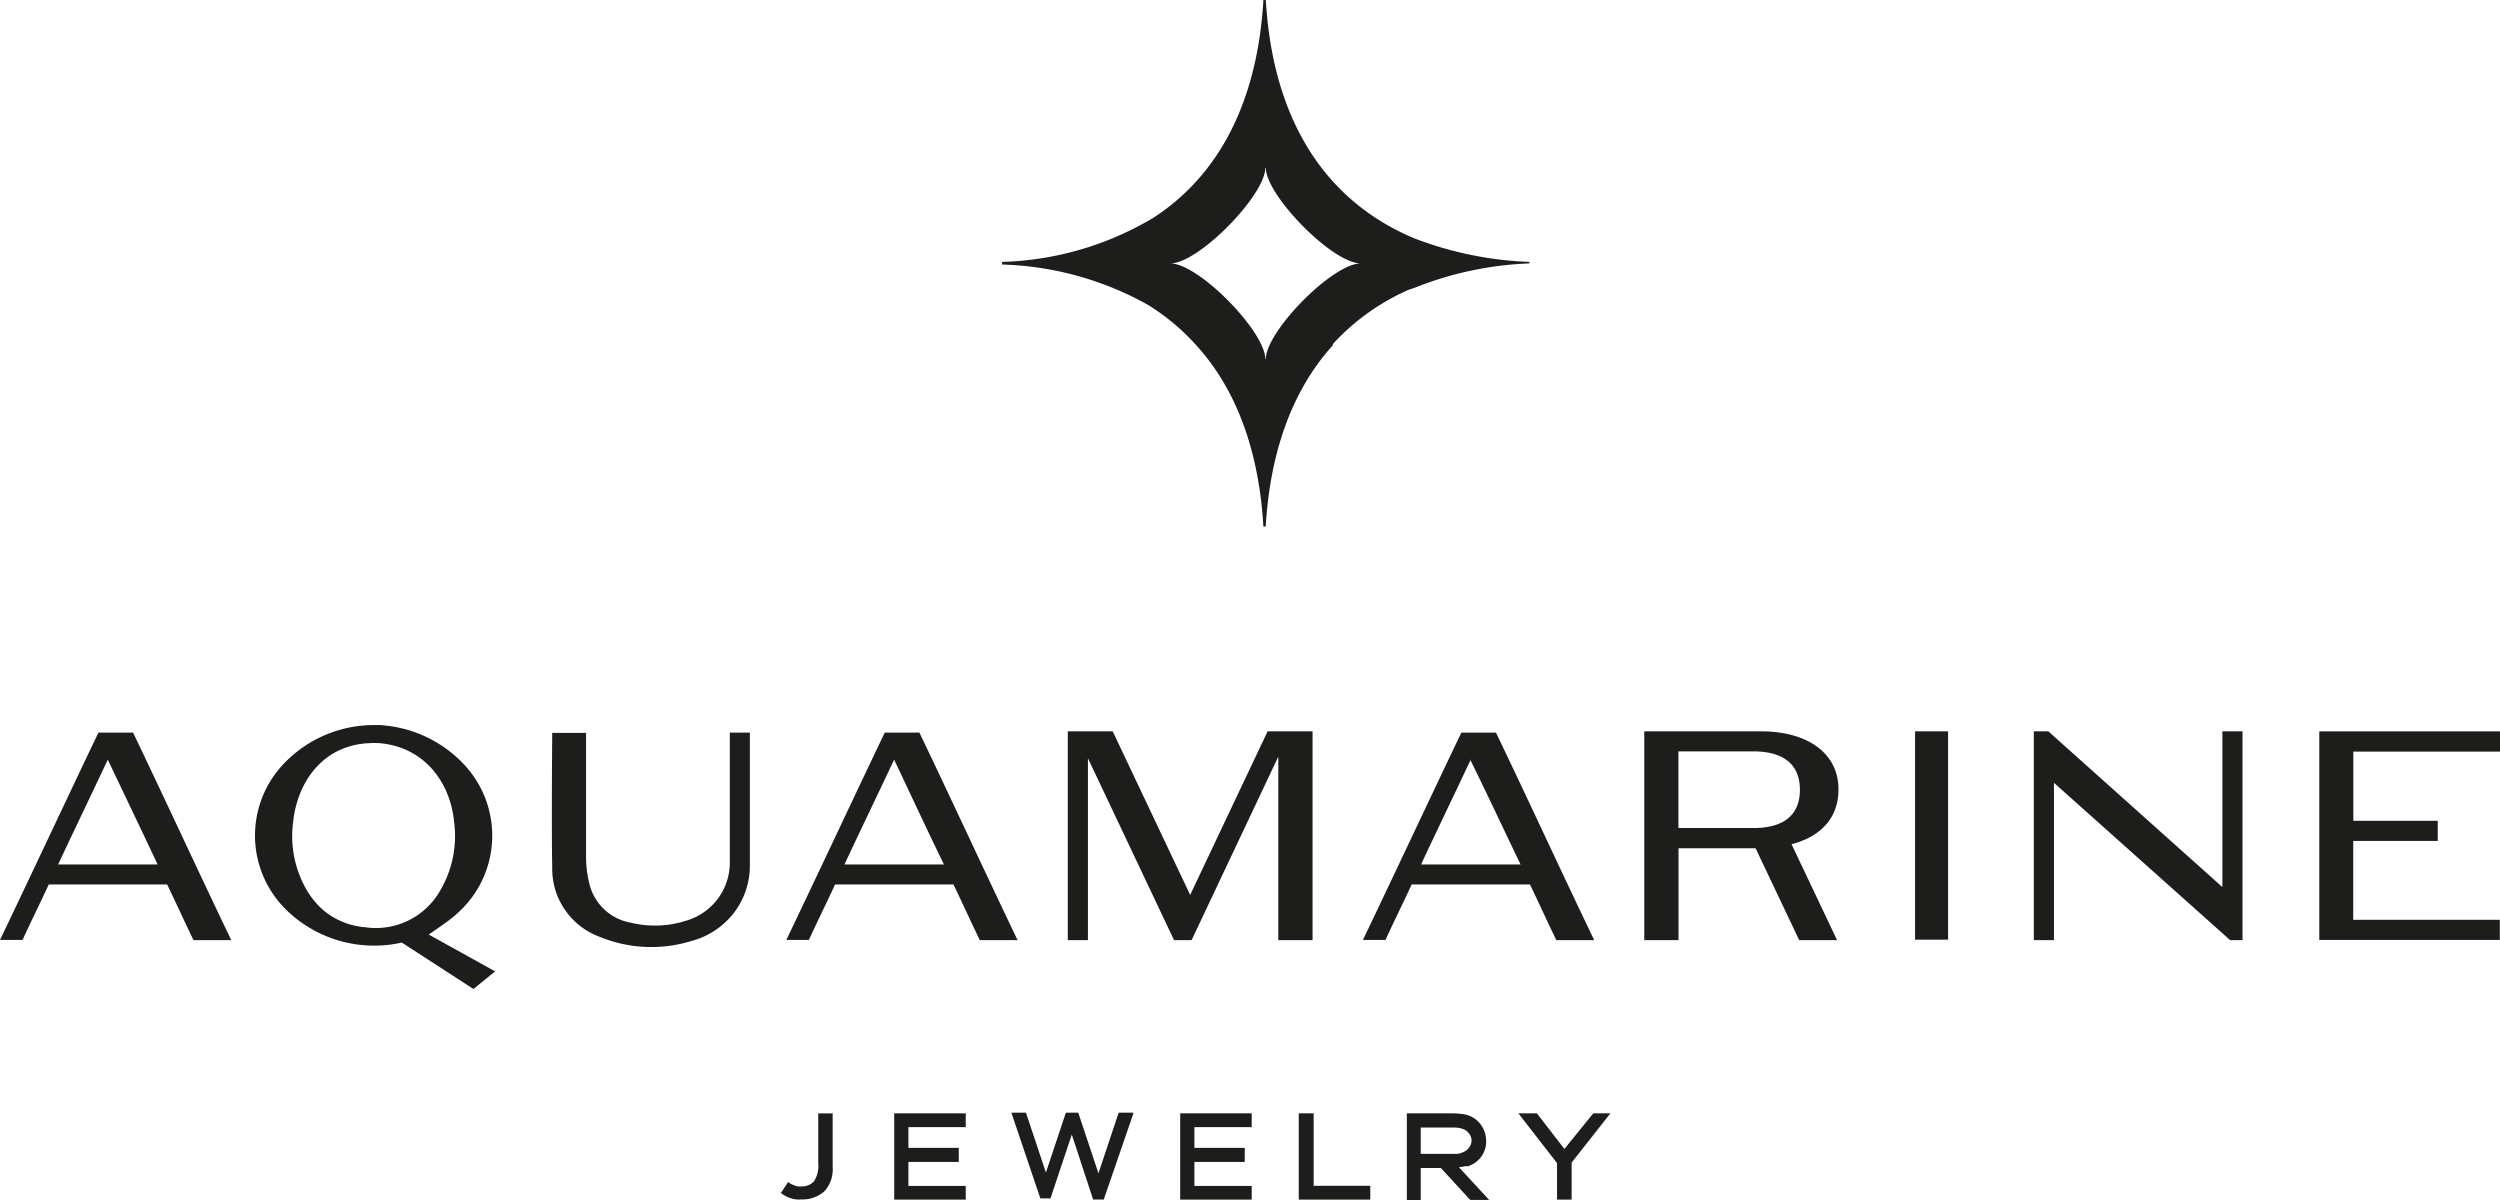 <svg xmlns="http://www.w3.org/2000/svg" xmlns:xlink="http://www.w3.org/1999/xlink" viewBox="0 0 248.18 119.15"><defs>
<style>.cls-1{fill:#1d1d1b;fill-rule:evenodd;}</style>
<symbol id="aquamarine_name" data-name="aquamarine_name" viewBox="0 0 248.18 26.2">
<path id="aquamarine" class="cls-1" d="M10.7,3.43c-1.65,3.52-3.29,6.9-4.93,10.41h9.88C14,10.34,12.4,7,10.7,3.43ZM36.12,20.06a7.5,7.5,0,0,1-3.93-1.6,8.24,8.24,0,0,1-1.74-2.08,10.63,10.63,0,0,1-1.35-6.75c.38-3.77,2.78-7.57,7.45-7.83a8.9,8.9,0,0,1,1.19,0c4.55.43,7,4.08,7.34,7.82a10.62,10.62,0,0,1-1.35,6.75,7.34,7.34,0,0,1-7.61,3.68Zm6.44.74c1-.71,2-1.34,2.83-2.1A10.32,10.32,0,0,0,46,3.84,12.51,12.51,0,0,0,40.13.38h0L39.34.2h0C39,.15,38.76.1,38.46.07L37.83,0h-.52a12.34,12.34,0,0,0-9.14,3.84,10.32,10.32,0,0,0,.38,14.63,12.49,12.49,0,0,0,11.34,3.12L47,26.2l2.15-1.75L42.57,20.8ZM220.62.62V16.08L203.34.62H201.9V21.35h2V5.73l17.49,15.62h1.23V.62Zm-41.94,5.8c0,3.14-2.49,3.8-4.58,3.8h-7.48V2.61h7.45c2.1,0,4.61.66,4.61,3.82Zm-.84,5.41c3-.78,4.67-2.69,4.67-5.44,0-3.56-3-5.77-7.73-5.77H163.23V21.35h3.4V12.23h7.65l4.33,9.12h3.76l-4.52-9.52ZM125.84.62l-7.69,16.24L110.46.62H106V21.35h2V3.29l8.55,18.06h1.74l8.61-18.22V21.35h3.4V.62Zm67.55,0q0,10.19,0,20.39a2.85,2.85,0,0,1,0,.29h-3.28v-.76q0-9.63,0-19.26c0-.22,0-.44,0-.66ZM72.44.75h2v.66c0,4.12,0,8.23,0,12.35a7.73,7.73,0,0,1-1.35,4.56,7.88,7.88,0,0,1-4.47,3.12A13.48,13.48,0,0,1,59.48,21a7.19,7.19,0,0,1-4.66-6.86c-.08-4.36,0-13.25,0-13.37h3.36c0,.28,0,8.42,0,12.25a11.21,11.21,0,0,0,.33,2.74,5.15,5.15,0,0,0,4.12,3.86,10.18,10.18,0,0,0,5.61-.24,6,6,0,0,0,4.21-5.69c0-4.05,0-12.63,0-13ZM248.18.63v2H233.62V9.5H242v2h-8.39v7.83h14.55v2H230.24V.63ZM146,3.43c-1.65,3.52-3.29,6.9-4.93,10.41h9.88c-1.68-3.49-3.25-6.86-5-10.41Zm-5.86,12.39c-.84,1.84-1.76,3.66-2.6,5.51h-2.24c3.32-6.93,6.49-13.72,9.77-20.58h3.44c3.28,6.83,6.43,13.69,9.75,20.6H154.5c-.89-1.83-1.72-3.67-2.62-5.53ZM88.76,3.43c-1.65,3.52-3.29,6.9-4.93,10.41h9.88C92,10.34,90.46,7,88.76,3.43ZM82.9,15.82c-.84,1.84-1.76,3.66-2.6,5.51H78.06C81.38,14.4,84.55,7.61,87.83.75h3.44c3.28,6.83,6.43,13.69,9.75,20.6H97.27c-.89-1.83-1.72-3.67-2.62-5.53Zm-78.06,0c-.84,1.84-1.76,3.66-2.6,5.51H0C3.32,14.4,6.49,7.61,9.77.75h3.44c3.28,6.83,6.43,13.69,9.75,20.6H19.21c-.89-1.83-1.72-3.67-2.62-5.53Z"/>
</symbol>
<symbol id="aquamarine_jewelry" data-name="aquamarine_jewelry" viewBox="0 0 82.37 8.68">
<path id="jewelry" class="cls-1" d="M39.66,8.63h7.1V7.27H41.07V4.89h5V3.49h-5V1.43h5.69V.06h-7.1V8.63ZM3.73,5A2.85,2.85,0,0,1,3.3,6.82a1.63,1.63,0,0,1-1.23.5l-.36,0a2.55,2.55,0,0,1-.88-.37L.75,6.87,0,8,.06,8a3.1,3.1,0,0,0,1.48.61,4.38,4.38,0,0,0,.56,0,3.27,3.27,0,0,0,2.22-.79A3.2,3.2,0,0,0,5.16,5.4V.07H3.73V5ZM80.67.06,77.8,3.6,75.07.06H73.23L77.07,5V8.63h1.45V4.95L82.37.06ZM52.91.06H51.43V8.63h7.1V7.26H52.91V.06ZM31.54,6l-2-6,0-.06H28.33l-2,6-2-6,0-.06H22.86l2.92,8.63h1l2.12-6.34L31,8.57l0,.05h1.07L35,.11,35,0H33.55l-2,6ZM67.57,4a3.38,3.38,0,0,1-.45.09H63.54V1.47H66.8a3,3,0,0,1,.79.1,1.32,1.32,0,0,1,1,1.19,1.33,1.33,0,0,1-1,1.21Zm.56,1.34A2.57,2.57,0,0,0,70,2.42,2.63,2.63,0,0,0,67.8.15,9.48,9.48,0,0,0,66.63.06H62.16V8.68h1.38V5.49h2l2.91,3.17,0,0h1.88l-3-3.25a5.75,5.75,0,0,0,.75-.12ZM11.27,8.63h7.1V7.27H12.68V4.89h5V3.49h-5V1.43h5.69V.06h-7.1V8.63Z"/></symbol>
<symbol id="aquamarine_star" data-name="aquamarine_star" viewBox="0 0 52.34 52.29">
<path id="star" class="cls-1" d="M32.84,34.27c-4.09,4.51-6.24,10.69-6.67,18h-.23c-.43-7.33-2.58-13.51-6.67-18h0a21.9,21.9,0,0,0-4.78-4A31.48,31.48,0,0,0,0,26.26V26a31,31,0,0,0,15-4.37C21.89,17.17,25.38,9.56,25.94,0h.24c.64,11,5.18,19.45,14.34,23.49h0l0,0,.4.17A35.45,35.45,0,0,0,52.34,26v0h0v.15h0v0a34.1,34.1,0,0,0-10.8,2.19c-.41.17-.81.31-1.19.43a22.45,22.45,0,0,0-7.52,5.39Zm2.77-8.12h0v0c-2.82,0-9.43-6.77-9.43-9.49h-.05c0,2.71-6.61,9.49-9.43,9.49v0h0v0c2.82,0,9.43,6.77,9.43,9.49h.05c0-2.72,6.61-9.49,9.43-9.49v0Z"/>
</symbol>
</defs>
<title>Ресурс 4</title>
<g id="Слой_2" data-name="Слой 2">
<g id="Слой_1-2" data-name="Слой 1">
<use width="248.18" height="26.2" transform="translate(0 71.98)" xlink:href="#aquamarine_name"/>
<use width="82.37" height="8.68" transform="translate(77.5 110.46)" xlink:href="#aquamarine_jewelry"/>
<use width="52.34" height="52.29" transform="translate(99.48)" xlink:href="#aquamarine_star"/>
</g>
</g>
</svg>